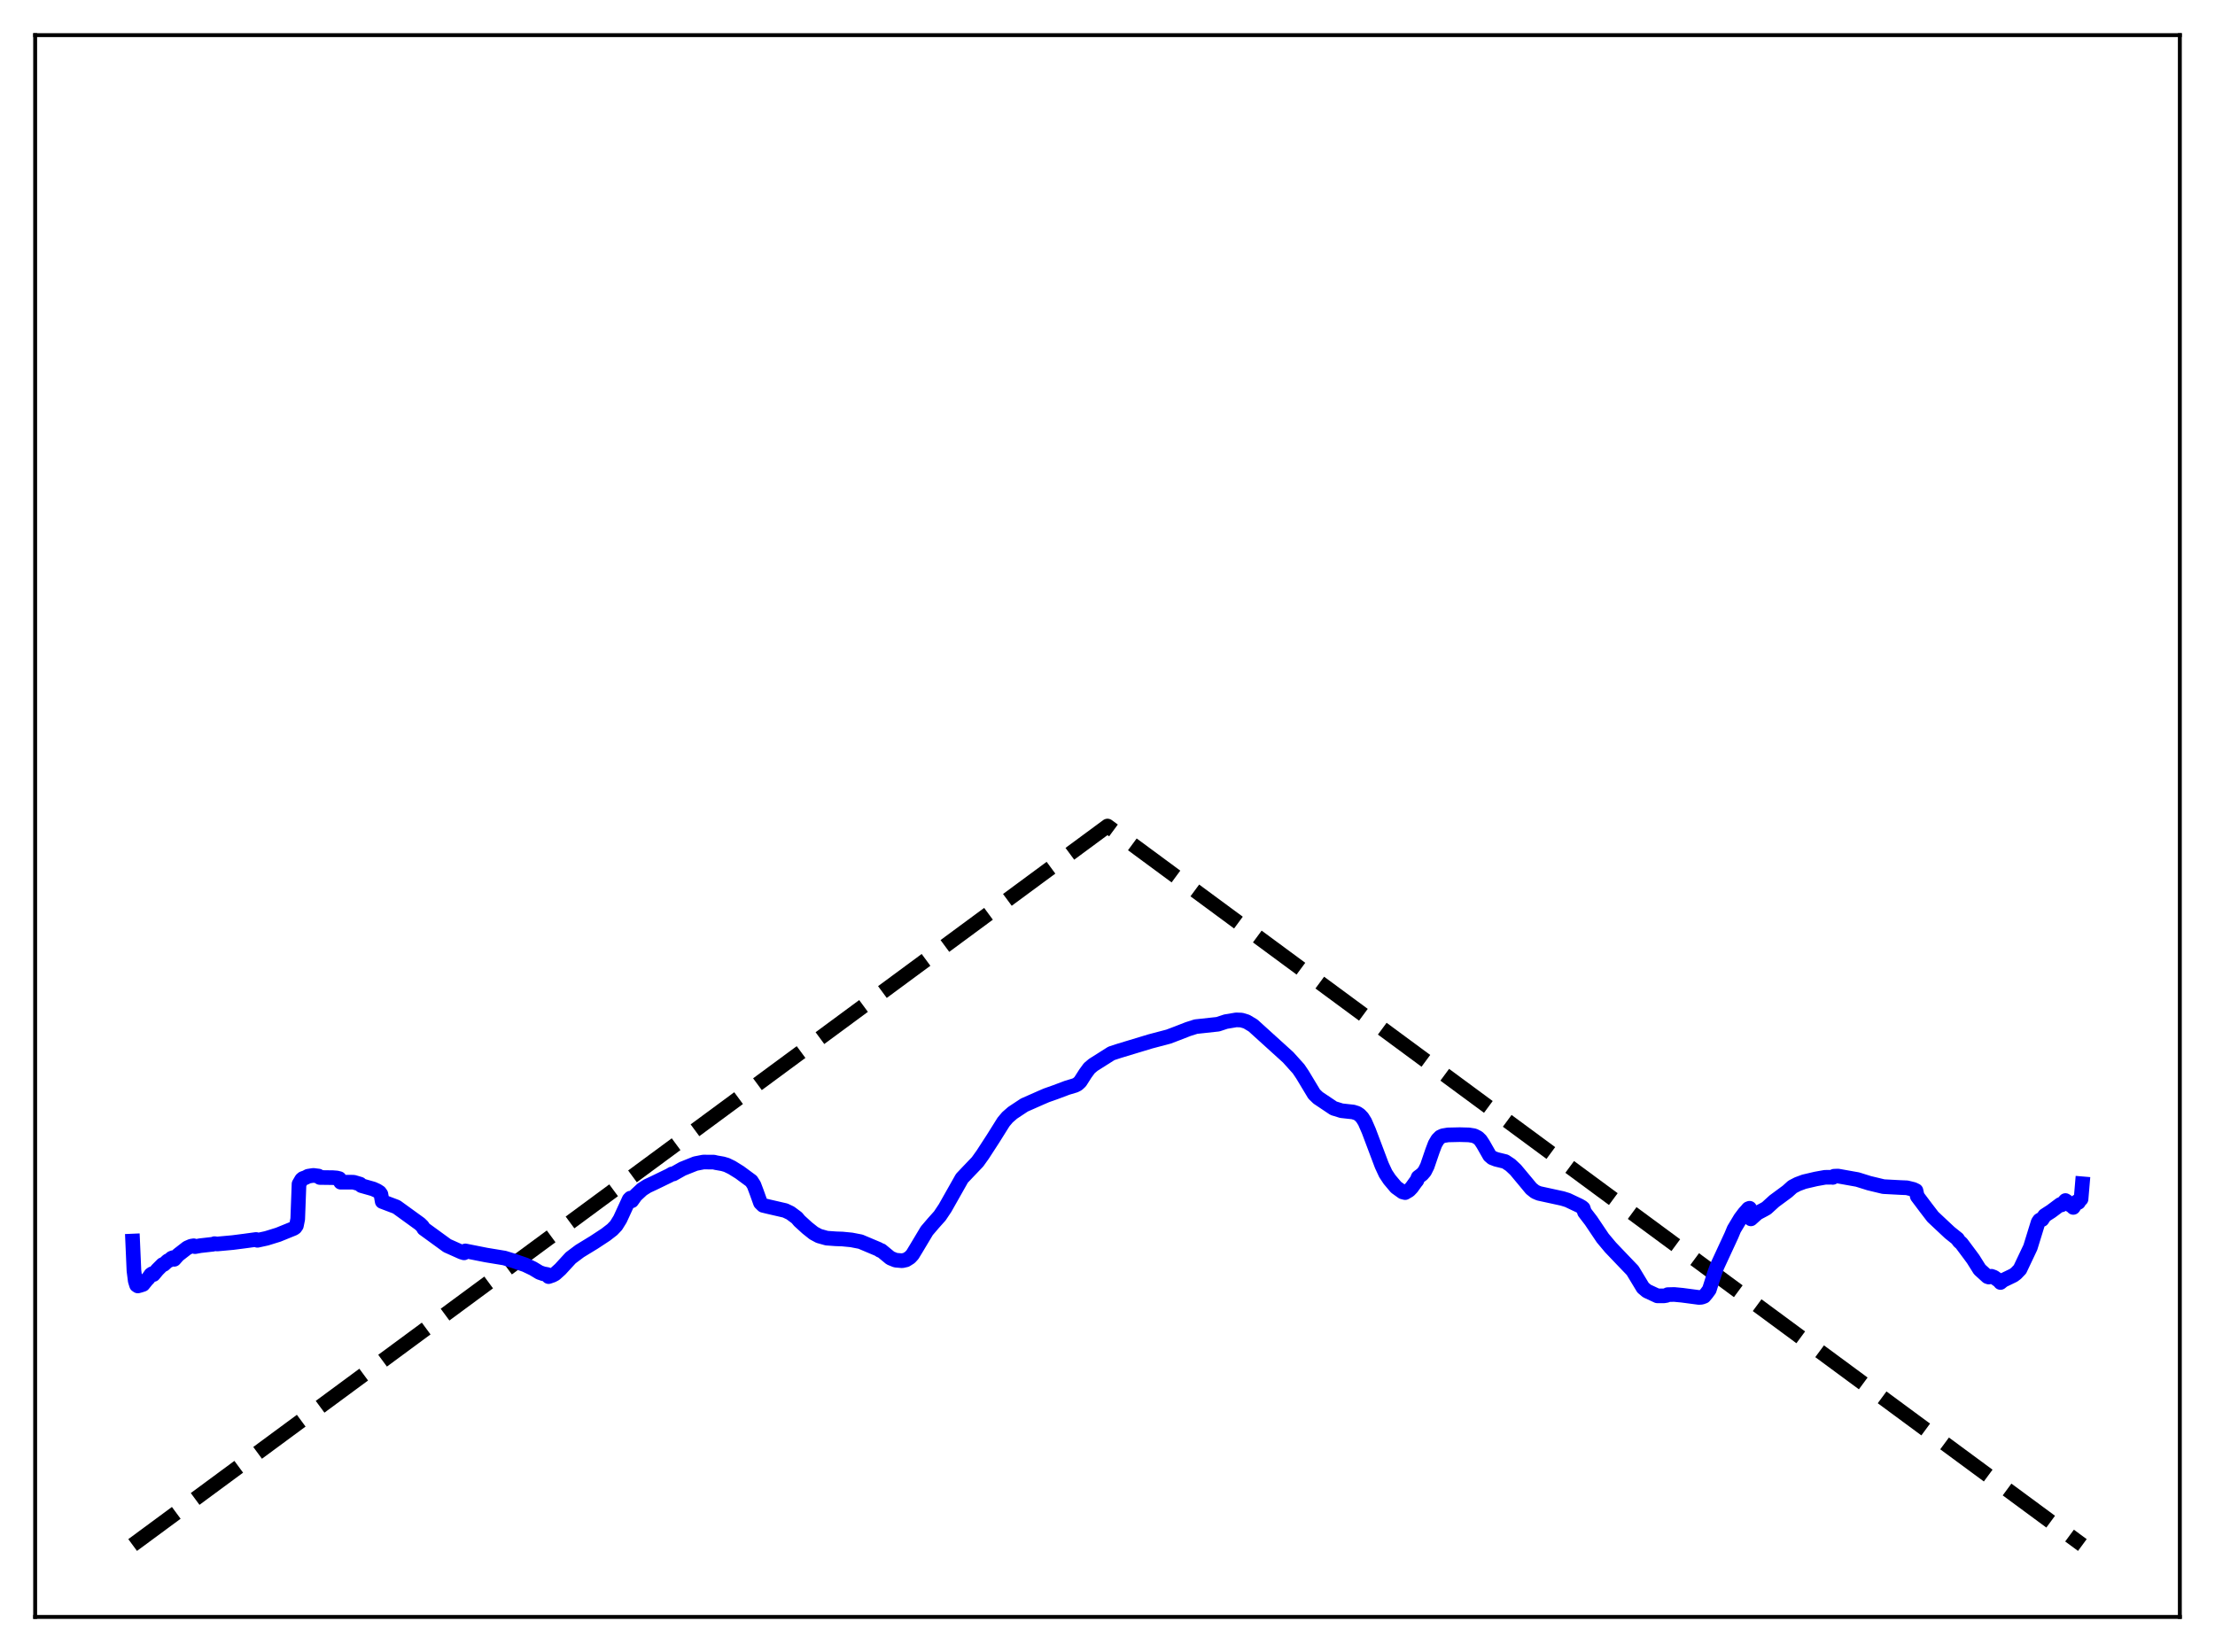 <?xml version="1.0" encoding="utf-8" standalone="no"?>
<!DOCTYPE svg PUBLIC "-//W3C//DTD SVG 1.1//EN"
  "http://www.w3.org/Graphics/SVG/1.1/DTD/svg11.dtd">
<svg xmlns:xlink="http://www.w3.org/1999/xlink" width="453.6pt" height="338.4pt" viewBox="0 0 453.6 338.4" xmlns="http://www.w3.org/2000/svg" version="1.1">
 <defs>
  <style type="text/css">*{stroke-linejoin: round; stroke-linecap: butt}</style>
 </defs>
 <g id="figure_1">
  <g id="patch_1">
   <path d="M 0 338.4 
L 453.6 338.4 
L 453.6 0 
L 0 0 
z
" style="fill: #ffffff"/>
  </g>
  <g id="axes_1">
   <g id="patch_2">
    <path d="M 7.2 331.2 
L 446.4 331.2 
L 446.4 7.2 
L 7.2 7.2 
z
" style="fill: #ffffff"/>
   </g>
   <g id="matplotlib.axis_1"/>
   <g id="matplotlib.axis_2"/>
   <g id="line2d_1">
    <path d="M 27.164 316.473 
L 226.8 169.2 
L 426.436 316.473 
L 426.436 316.473 
" clip-path="url(#p561a5ed5c4)" style="fill: none; stroke-dasharray: 11.1,4.8; stroke-dashoffset: 0; stroke: #000000; stroke-width: 3"/>
   </g>
   <g id="line2d_2">
    <path d="M 27.164 254.209 
L 27.43 260.287 
L 27.696 262.366 
L 27.962 263.227 
L 28.228 263.406 
L 28.761 263.264 
L 29.293 263.087 
L 30.092 262.094 
L 30.358 261.849 
L 30.89 261.078 
L 31.156 260.897 
L 31.423 261.066 
L 32.221 260.103 
L 33.286 259.039 
L 33.552 258.995 
L 34.351 258.263 
L 34.617 258.184 
L 35.149 257.714 
L 35.415 257.61 
L 35.681 257.948 
L 36.48 257.051 
L 38.343 255.605 
L 39.142 255.259 
L 39.674 255.175 
L 39.94 255.355 
L 41.005 255.157 
L 43.667 254.855 
L 43.933 254.74 
L 44.465 254.812 
L 47.66 254.52 
L 50.055 254.212 
L 52.451 253.885 
L 52.717 254.059 
L 54.58 253.652 
L 56.976 252.911 
L 60.17 251.612 
L 60.436 251.424 
L 60.703 251.036 
L 60.969 249.707 
L 61.235 242.526 
L 61.767 241.613 
L 62.033 241.39 
L 62.566 241.209 
L 63.098 240.927 
L 64.163 240.76 
L 64.695 240.828 
L 65.228 240.894 
L 65.494 241.189 
L 68.156 241.223 
L 68.954 241.286 
L 69.487 241.419 
L 69.753 242.153 
L 70.817 242.146 
L 72.415 242.158 
L 73.213 242.391 
L 73.745 242.552 
L 74.012 242.857 
L 76.407 243.534 
L 77.206 243.896 
L 77.738 244.238 
L 78.004 244.614 
L 78.271 246.109 
L 81.199 247.221 
L 85.99 250.691 
L 86.522 251.208 
L 86.788 251.671 
L 91.58 255.157 
L 94.508 256.467 
L 95.04 256.626 
L 95.306 256.231 
L 99.565 257.075 
L 103.292 257.688 
L 105.155 258.26 
L 107.551 259.076 
L 109.148 259.836 
L 110.479 260.64 
L 111.277 260.917 
L 112.076 261.062 
L 112.342 261.493 
L 113.14 261.218 
L 113.673 260.936 
L 114.737 259.979 
L 116.867 257.657 
L 118.73 256.258 
L 121.658 254.468 
L 124.054 252.892 
L 125.385 251.861 
L 126.183 251.02 
L 126.982 249.73 
L 127.78 248 
L 128.845 245.684 
L 129.111 245.418 
L 129.377 245.966 
L 130.176 244.848 
L 131.507 243.611 
L 132.572 242.938 
L 133.903 242.317 
L 137.097 240.767 
L 137.629 240.455 
L 137.895 240.466 
L 139.759 239.411 
L 142.42 238.345 
L 144.017 238.03 
L 146.147 238.033 
L 146.679 238.162 
L 148.01 238.394 
L 148.809 238.629 
L 149.873 239.146 
L 151.471 240.138 
L 153.866 241.904 
L 154.399 242.735 
L 154.931 244.147 
L 155.729 246.37 
L 156.262 246.894 
L 157.327 247.153 
L 160.787 247.951 
L 161.852 248.457 
L 163.183 249.445 
L 163.715 250.081 
L 165.312 251.535 
L 166.643 252.592 
L 167.708 253.166 
L 169.305 253.614 
L 171.168 253.749 
L 172.499 253.793 
L 174.362 253.975 
L 176.225 254.338 
L 179.952 255.91 
L 180.218 256.111 
L 180.484 256.16 
L 182.348 257.695 
L 183.412 258.126 
L 184.743 258.24 
L 185.542 258.064 
L 186.34 257.565 
L 186.873 256.983 
L 187.671 255.665 
L 189.801 252.106 
L 191.132 250.547 
L 192.463 249.056 
L 193.527 247.468 
L 196.988 241.345 
L 198.319 239.94 
L 200.182 237.991 
L 201.247 236.502 
L 203.376 233.219 
L 205.505 229.817 
L 206.304 228.868 
L 207.369 227.938 
L 209.764 226.353 
L 213.225 224.823 
L 214.289 224.365 
L 216.153 223.705 
L 218.548 222.805 
L 220.145 222.327 
L 220.678 222.057 
L 221.21 221.559 
L 222.275 219.888 
L 223.073 218.801 
L 223.872 218.124 
L 227.599 215.768 
L 229.196 215.246 
L 235.584 213.313 
L 239.311 212.33 
L 241.174 211.623 
L 243.303 210.793 
L 244.9 210.286 
L 245.965 210.171 
L 249.425 209.795 
L 251.023 209.264 
L 253.152 208.907 
L 254.217 208.943 
L 255.281 209.263 
L 256.612 210.061 
L 263.799 216.577 
L 265.929 218.942 
L 266.727 220.127 
L 269.123 224.107 
L 269.921 224.878 
L 273.116 227.02 
L 273.648 227.178 
L 274.713 227.511 
L 275.777 227.629 
L 277.108 227.773 
L 277.907 228.027 
L 278.439 228.378 
L 278.972 228.938 
L 279.504 229.79 
L 280.303 231.624 
L 282.964 238.684 
L 283.763 240.405 
L 284.561 241.608 
L 285.892 243.191 
L 287.223 244.147 
L 287.756 244.285 
L 288.554 243.812 
L 289.087 243.253 
L 289.885 242.141 
L 290.151 241.818 
L 290.417 241.141 
L 291.216 240.545 
L 291.748 239.927 
L 292.281 238.862 
L 293.345 235.747 
L 293.878 234.34 
L 294.41 233.432 
L 294.943 232.895 
L 295.475 232.643 
L 296.54 232.468 
L 298.935 232.414 
L 300.799 232.465 
L 301.863 232.636 
L 302.662 233.036 
L 303.194 233.553 
L 303.727 234.368 
L 305.057 236.702 
L 305.59 237.158 
L 306.388 237.468 
L 308.252 237.926 
L 309.316 238.632 
L 310.381 239.631 
L 312.511 242.188 
L 313.575 243.474 
L 314.374 244.108 
L 315.172 244.449 
L 319.964 245.492 
L 321.028 245.823 
L 323.424 246.958 
L 323.956 247.264 
L 324.223 247.492 
L 324.489 248.306 
L 325.82 250.039 
L 326.884 251.622 
L 328.215 253.603 
L 329.812 255.511 
L 332.208 258.023 
L 334.337 260.245 
L 336.467 263.769 
L 337.265 264.442 
L 339.395 265.432 
L 340.726 265.437 
L 341.258 265.349 
L 341.524 265.185 
L 342.855 265.153 
L 344.452 265.303 
L 347.913 265.761 
L 348.445 265.726 
L 348.977 265.532 
L 349.51 264.898 
L 350.042 264.171 
L 351.107 260.828 
L 351.639 259.38 
L 354.567 253.059 
L 355.1 251.779 
L 356.431 249.559 
L 357.229 248.501 
L 357.761 247.916 
L 358.028 247.592 
L 358.294 247.489 
L 358.56 249.664 
L 359.891 248.471 
L 361.222 247.769 
L 361.754 247.466 
L 363.351 246.013 
L 366.013 244.05 
L 367.078 243.093 
L 368.143 242.543 
L 369.473 242.05 
L 371.869 241.49 
L 373.732 241.154 
L 375.063 241.137 
L 375.329 241.17 
L 375.596 240.928 
L 376.394 240.896 
L 380.387 241.608 
L 382.783 242.357 
L 385.711 243.06 
L 389.171 243.244 
L 390.502 243.3 
L 391.833 243.627 
L 392.365 243.882 
L 392.631 245.044 
L 394.495 247.52 
L 395.825 249.252 
L 398.221 251.501 
L 399.286 252.495 
L 400.883 253.773 
L 401.149 254.221 
L 401.681 254.694 
L 403.545 257.193 
L 404.077 257.916 
L 405.408 260.041 
L 407.005 261.493 
L 407.271 261.583 
L 407.804 261.421 
L 408.336 261.611 
L 409.401 262.361 
L 409.667 262.697 
L 410.199 262.258 
L 412.329 261.23 
L 412.861 260.831 
L 413.66 259.999 
L 415.789 255.508 
L 417.386 250.34 
L 417.652 249.953 
L 417.919 249.792 
L 418.185 249.804 
L 418.717 248.987 
L 419.249 248.637 
L 420.048 248.123 
L 421.911 246.729 
L 422.177 246.8 
L 422.976 245.912 
L 423.242 246.087 
L 423.508 246.563 
L 424.307 247.043 
L 424.573 247.319 
L 425.372 246.107 
L 425.638 246.293 
L 425.904 245.835 
L 426.17 245.607 
L 426.436 242.482 
L 426.436 242.482 
" clip-path="url(#p561a5ed5c4)" style="fill: none; stroke: #0000ff; stroke-width: 3; stroke-linecap: square"/>
   </g>
   <g id="patch_3">
    <path d="M 7.2 331.2 
L 7.2 7.2 
" style="fill: none; stroke: #000000; stroke-width: 0.8; stroke-linejoin: miter; stroke-linecap: square"/>
   </g>
   <g id="patch_4">
    <path d="M 446.4 331.2 
L 446.4 7.2 
" style="fill: none; stroke: #000000; stroke-width: 0.8; stroke-linejoin: miter; stroke-linecap: square"/>
   </g>
   <g id="patch_5">
    <path d="M 7.2 331.2 
L 446.4 331.2 
" style="fill: none; stroke: #000000; stroke-width: 0.8; stroke-linejoin: miter; stroke-linecap: square"/>
   </g>
   <g id="patch_6">
    <path d="M 7.2 7.2 
L 446.4 7.2 
" style="fill: none; stroke: #000000; stroke-width: 0.8; stroke-linejoin: miter; stroke-linecap: square"/>
   </g>
  </g>
 </g>
 <defs>
  <clipPath id="p561a5ed5c4">
   <rect x="7.2" y="7.2" width="439.2" height="324"/>
  </clipPath>
 </defs>
</svg>
